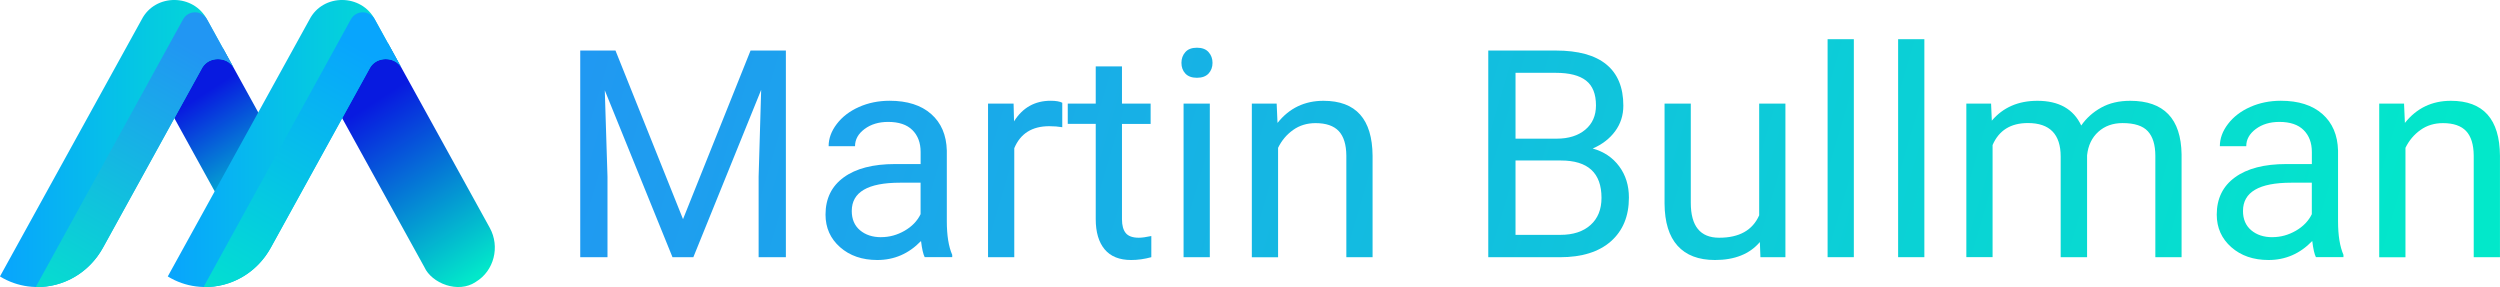 <?xml version="1.0" encoding="UTF-8"?>
<svg id="Layer_2" data-name="Layer 2" xmlns="http://www.w3.org/2000/svg" xmlns:xlink="http://www.w3.org/1999/xlink" viewBox="0 0 619.31 71.11">
  <defs>
    <style>
      .cls-1 {
        fill: url(#linear-gradient);
      }

      .cls-2 {
        fill: url(#linear-gradient-3);
      }

      .cls-3 {
        fill: url(#linear-gradient-4);
      }

      .cls-4 {
        fill: url(#linear-gradient-2);
      }

      .cls-5 {
        fill: url(#linear-gradient-6);
      }

      .cls-6 {
        fill: url(#linear-gradient-7);
      }

      .cls-7 {
        fill: url(#linear-gradient-5);
      }
    </style>
    <linearGradient id="linear-gradient" x1="141.68" y1="-25.13" x2="591.49" y2="107.83" gradientUnits="userSpaceOnUse">
      <stop offset="0" stop-color="#cce0f4"/>
      <stop offset="0" stop-color="#c2dbf3"/>
      <stop offset="0" stop-color="#a9d0f3"/>
      <stop offset="0" stop-color="#7fbef3"/>
      <stop offset="0" stop-color="#46a6f3"/>
      <stop offset="0" stop-color="#2196f3"/>
      <stop offset="1" stop-color="#02e8ca"/>
    </linearGradient>
    <linearGradient id="linear-gradient-2" x1="50.09" y1="23.49" x2="68.41" y2="52.01" gradientUnits="userSpaceOnUse">
      <stop offset="0" stop-color="#081ae0"/>
      <stop offset="1" stop-color="#02e8ca"/>
    </linearGradient>
    <linearGradient id="linear-gradient-3" x1="5.01" y1="-11.84" x2="72.2" y2="-11.84" gradientTransform="translate(-4.36 47.39)" gradientUnits="userSpaceOnUse">
      <stop offset="0" stop-color="#08a5fd"/>
      <stop offset="1" stop-color="#02e8ca"/>
    </linearGradient>
    <linearGradient id="linear-gradient-4" x1="54.46" y1="-33.95" x2="14.59" y2="36.75" gradientTransform="translate(-4.36 47.39)" gradientUnits="userSpaceOnUse">
      <stop offset="0" stop-color="#2196f3"/>
      <stop offset="1" stop-color="#02e8ca"/>
    </linearGradient>
    <linearGradient id="linear-gradient-5" x1="92.29" y1="25.53" x2="119.33" y2="67.62" gradientUnits="userSpaceOnUse">
      <stop offset="0" stop-color="#081ae0"/>
      <stop offset="1" stop-color="#02e8ca"/>
    </linearGradient>
    <linearGradient id="linear-gradient-6" x1="46.58" y1="-11.84" x2="113.76" y2="-11.84" gradientTransform="translate(-4.36 47.39)" gradientUnits="userSpaceOnUse">
      <stop offset="0" stop-color="#08a5fd"/>
      <stop offset="1" stop-color="#02e8ca"/>
    </linearGradient>
    <linearGradient id="linear-gradient-7" x1="96.03" y1="-33.95" x2="56.15" y2="36.75" xlink:href="#linear-gradient-3"/>
  </defs>
  <g id="Layer_1-2" data-name="Layer 1">
    <g>
      <path class="cls-1" d="m152.47,12.52l16.73,41.77,16.73-41.77h8.75v51.19h-6.75v-19.93l.63-21.52-16.8,41.45h-5.17l-16.77-41.34.67,21.41v19.93h-6.75V12.52h8.72Z"/>
      <path class="cls-1" d="m229.07,63.71c-.38-.75-.68-2.09-.91-4.01-3.02,3.14-6.63,4.71-10.83,4.71-3.75,0-6.83-1.06-9.23-3.18-2.4-2.12-3.6-4.81-3.6-8.07,0-3.96,1.51-7.04,4.52-9.23,3.01-2.19,7.25-3.29,12.71-3.29h6.33v-2.99c0-2.27-.68-4.08-2.04-5.43-1.36-1.35-3.36-2.02-6.01-2.02-2.32,0-4.27.59-5.84,1.76-1.57,1.17-2.36,2.59-2.36,4.25h-6.54c0-1.9.67-3.73,2.02-5.5,1.35-1.77,3.18-3.17,5.48-4.2,2.31-1.03,4.85-1.55,7.61-1.55,4.38,0,7.82,1.1,10.3,3.29,2.48,2.19,3.77,5.21,3.87,9.05v17.51c0,3.49.44,6.27,1.34,8.33v.56h-6.82Zm-10.79-4.96c2.04,0,3.97-.53,5.8-1.58s3.15-2.43,3.97-4.11v-7.8h-5.1c-7.97,0-11.95,2.33-11.95,7,0,2.04.68,3.63,2.04,4.78,1.36,1.15,3.11,1.72,5.24,1.72Z"/>
      <path class="cls-1" d="m263.14,31.51c-.98-.16-2.05-.25-3.2-.25-4.27,0-7.16,1.82-8.68,5.45v27h-6.5V25.67h6.33l.11,4.39c2.13-3.4,5.16-5.1,9.07-5.1,1.27,0,2.23.16,2.88.49v6.05Z"/>
      <path class="cls-1" d="m277.94,16.46v9.21h7.1v5.03h-7.1v23.62c0,1.53.32,2.67.95,3.43s1.71,1.14,3.23,1.14c.75,0,1.78-.14,3.09-.42v5.24c-1.71.47-3.38.7-4.99.7-2.91,0-5.1-.88-6.57-2.64s-2.21-4.25-2.21-7.49v-23.59h-6.93v-5.03h6.93v-9.21h6.5Z"/>
      <path class="cls-1" d="m292.67,15.58c0-1.05.32-1.95.97-2.67.64-.73,1.6-1.09,2.87-1.09s2.23.36,2.88,1.09c.66.73.98,1.62.98,2.67s-.33,1.93-.98,2.64c-.66.7-1.62,1.05-2.88,1.05s-2.22-.35-2.87-1.05c-.65-.7-.97-1.58-.97-2.64Zm7.03,48.13h-6.5V25.67h6.5v38.04Z"/>
      <path class="cls-1" d="m316.26,25.67l.21,4.78c2.91-3.66,6.7-5.48,11.39-5.48,8.04,0,12.09,4.54,12.16,13.61v25.14h-6.5v-25.17c-.02-2.74-.65-4.77-1.88-6.08-1.23-1.31-3.15-1.97-5.75-1.97-2.11,0-3.96.56-5.55,1.69s-2.84,2.6-3.73,4.43v27.11h-6.5V25.67h6.15Z"/>
      <path class="cls-1" d="m368.68,63.71V12.52h16.73c5.55,0,9.73,1.15,12.53,3.45,2.8,2.3,4.2,5.7,4.2,10.2,0,2.39-.68,4.51-2.04,6.35-1.36,1.84-3.21,3.26-5.55,4.27,2.77.77,4.95,2.24,6.56,4.41,1.61,2.17,2.41,4.75,2.41,7.75,0,4.59-1.49,8.2-4.46,10.83-2.98,2.62-7.18,3.94-12.62,3.94h-17.75Zm6.75-29.36h10.2c2.95,0,5.31-.74,7.08-2.22s2.65-3.49,2.65-6.02c0-2.82-.82-4.87-2.46-6.15s-4.14-1.92-7.49-1.92h-9.98v16.31Zm0,5.41v18.42h11.14c3.14,0,5.62-.81,7.44-2.44,1.82-1.63,2.72-3.87,2.72-6.73,0-6.16-3.35-9.25-10.05-9.25h-11.25Z"/>
      <path class="cls-1" d="m435.97,59.95c-2.53,2.98-6.25,4.46-11.14,4.46-4.05,0-7.14-1.18-9.26-3.53s-3.19-5.84-3.22-10.46v-24.75h6.5v24.57c0,5.77,2.34,8.65,7.03,8.65,4.97,0,8.27-1.85,9.91-5.55v-27.67h6.5v38.04h-6.19l-.14-3.76Z"/>
      <path class="cls-1" d="m459.24,63.71h-6.5V9.71h6.5v54Z"/>
      <path class="cls-1" d="m476.71,63.71h-6.5V9.71h6.5v54Z"/>
      <path class="cls-1" d="m493.24,25.67l.18,4.22c2.79-3.28,6.55-4.92,11.29-4.92,5.32,0,8.94,2.04,10.86,6.12,1.27-1.83,2.91-3.3,4.94-4.43s4.42-1.69,7.19-1.69c8.34,0,12.59,4.42,12.73,13.25v25.49h-6.5v-25.1c0-2.72-.62-4.75-1.86-6.1-1.24-1.35-3.33-2.02-6.26-2.02-2.41,0-4.42.72-6.01,2.16s-2.52,3.38-2.78,5.82v25.24h-6.54v-24.93c0-5.53-2.71-8.3-8.12-8.3-4.27,0-7.18,1.82-8.75,5.45v27.77h-6.5V25.67h6.15Z"/>
      <path class="cls-1" d="m573.71,63.71c-.38-.75-.68-2.09-.91-4.01-3.02,3.14-6.63,4.71-10.83,4.71-3.75,0-6.83-1.06-9.23-3.18-2.4-2.12-3.6-4.81-3.6-8.07,0-3.96,1.51-7.04,4.52-9.23,3.01-2.19,7.25-3.29,12.71-3.29h6.33v-2.99c0-2.27-.68-4.08-2.04-5.43-1.36-1.35-3.36-2.02-6.01-2.02-2.32,0-4.27.59-5.84,1.76-1.57,1.17-2.36,2.59-2.36,4.25h-6.54c0-1.9.67-3.73,2.02-5.5,1.35-1.77,3.18-3.17,5.48-4.2,2.31-1.03,4.85-1.55,7.61-1.55,4.38,0,7.82,1.1,10.3,3.29,2.48,2.19,3.77,5.21,3.87,9.05v17.51c0,3.49.45,6.27,1.34,8.33v.56h-6.82Zm-10.79-4.96c2.04,0,3.97-.53,5.8-1.58s3.15-2.43,3.97-4.11v-7.8h-5.1c-7.97,0-11.95,2.33-11.95,7,0,2.04.68,3.63,2.04,4.78,1.36,1.15,3.11,1.72,5.24,1.72Z"/>
      <path class="cls-1" d="m595.54,25.67l.21,4.78c2.91-3.66,6.7-5.48,11.39-5.48,8.04,0,12.09,4.54,12.16,13.61v25.14h-6.5v-25.17c-.02-2.74-.65-4.77-1.88-6.08-1.23-1.31-3.15-1.97-5.75-1.97-2.11,0-3.96.56-5.55,1.69s-2.84,2.6-3.73,4.43v27.11h-6.5V25.67h6.15Z"/>
    </g>
    <g>
      <path class="cls-4" d="m67.37,53.55c-4.46,2.92-10.71.61-12.77-3.59-.31-.55-15.58-28.24-15.58-28.24l16.18-9.78,15.58,28.25c2.58,4.68,1.05,10.66-3.42,13.36Z"/>
      <path class="cls-2" d="m51.33,4.9c-3.31-6.46-12.86-6.59-16.23-.07,0,0-35.11,63.65-35.11,63.65,8.78,5.39,20.43,2.2,25.53-7.16,0,0,24.58-44.57,24.58-44.57,1.65-2.81,6.1-2.83,7.76,0l-6.53-11.85Z"/>
      <path class="cls-3" d="m51.33,4.9c-1.27-2.43-4.7-2.48-6-.07,0,0-36.48,66.27-36.48,66.27,0,0,0,0,0,0,6.77.15,13.14-3.41,16.68-9.78,0,0,24.58-44.57,24.58-44.57,1.65-2.81,6.1-2.83,7.76,0l-6.53-11.85Z"/>
      <path class="cls-7" d="m117.92,69.8c-4.47,3.05-11,.31-12.77-3.59-.5-.9-25.28-45.8-25.28-45.8l16.18-9.78,25.28,45.81c2.58,4.68,1.05,10.66-3.42,13.36Z"/>
      <path class="cls-5" d="m92.9,4.9c-3.31-6.46-12.86-6.59-16.23-.07,0,0-35.11,63.65-35.11,63.65,8.78,5.39,20.43,2.2,25.53-7.16,0,0,24.58-44.57,24.58-44.57,1.65-2.81,6.1-2.83,7.75,0l-6.53-11.85Z"/>
      <path class="cls-6" d="m92.9,4.9c-1.27-2.43-4.7-2.48-6-.07,0,0-36.48,66.27-36.48,66.27,0,0,0,0,0,0,6.77.15,13.14-3.41,16.68-9.78,0,0,24.58-44.57,24.58-44.57,1.65-2.81,6.1-2.83,7.75,0l-6.53-11.85Z"/>
    </g>
  </g>
</svg>